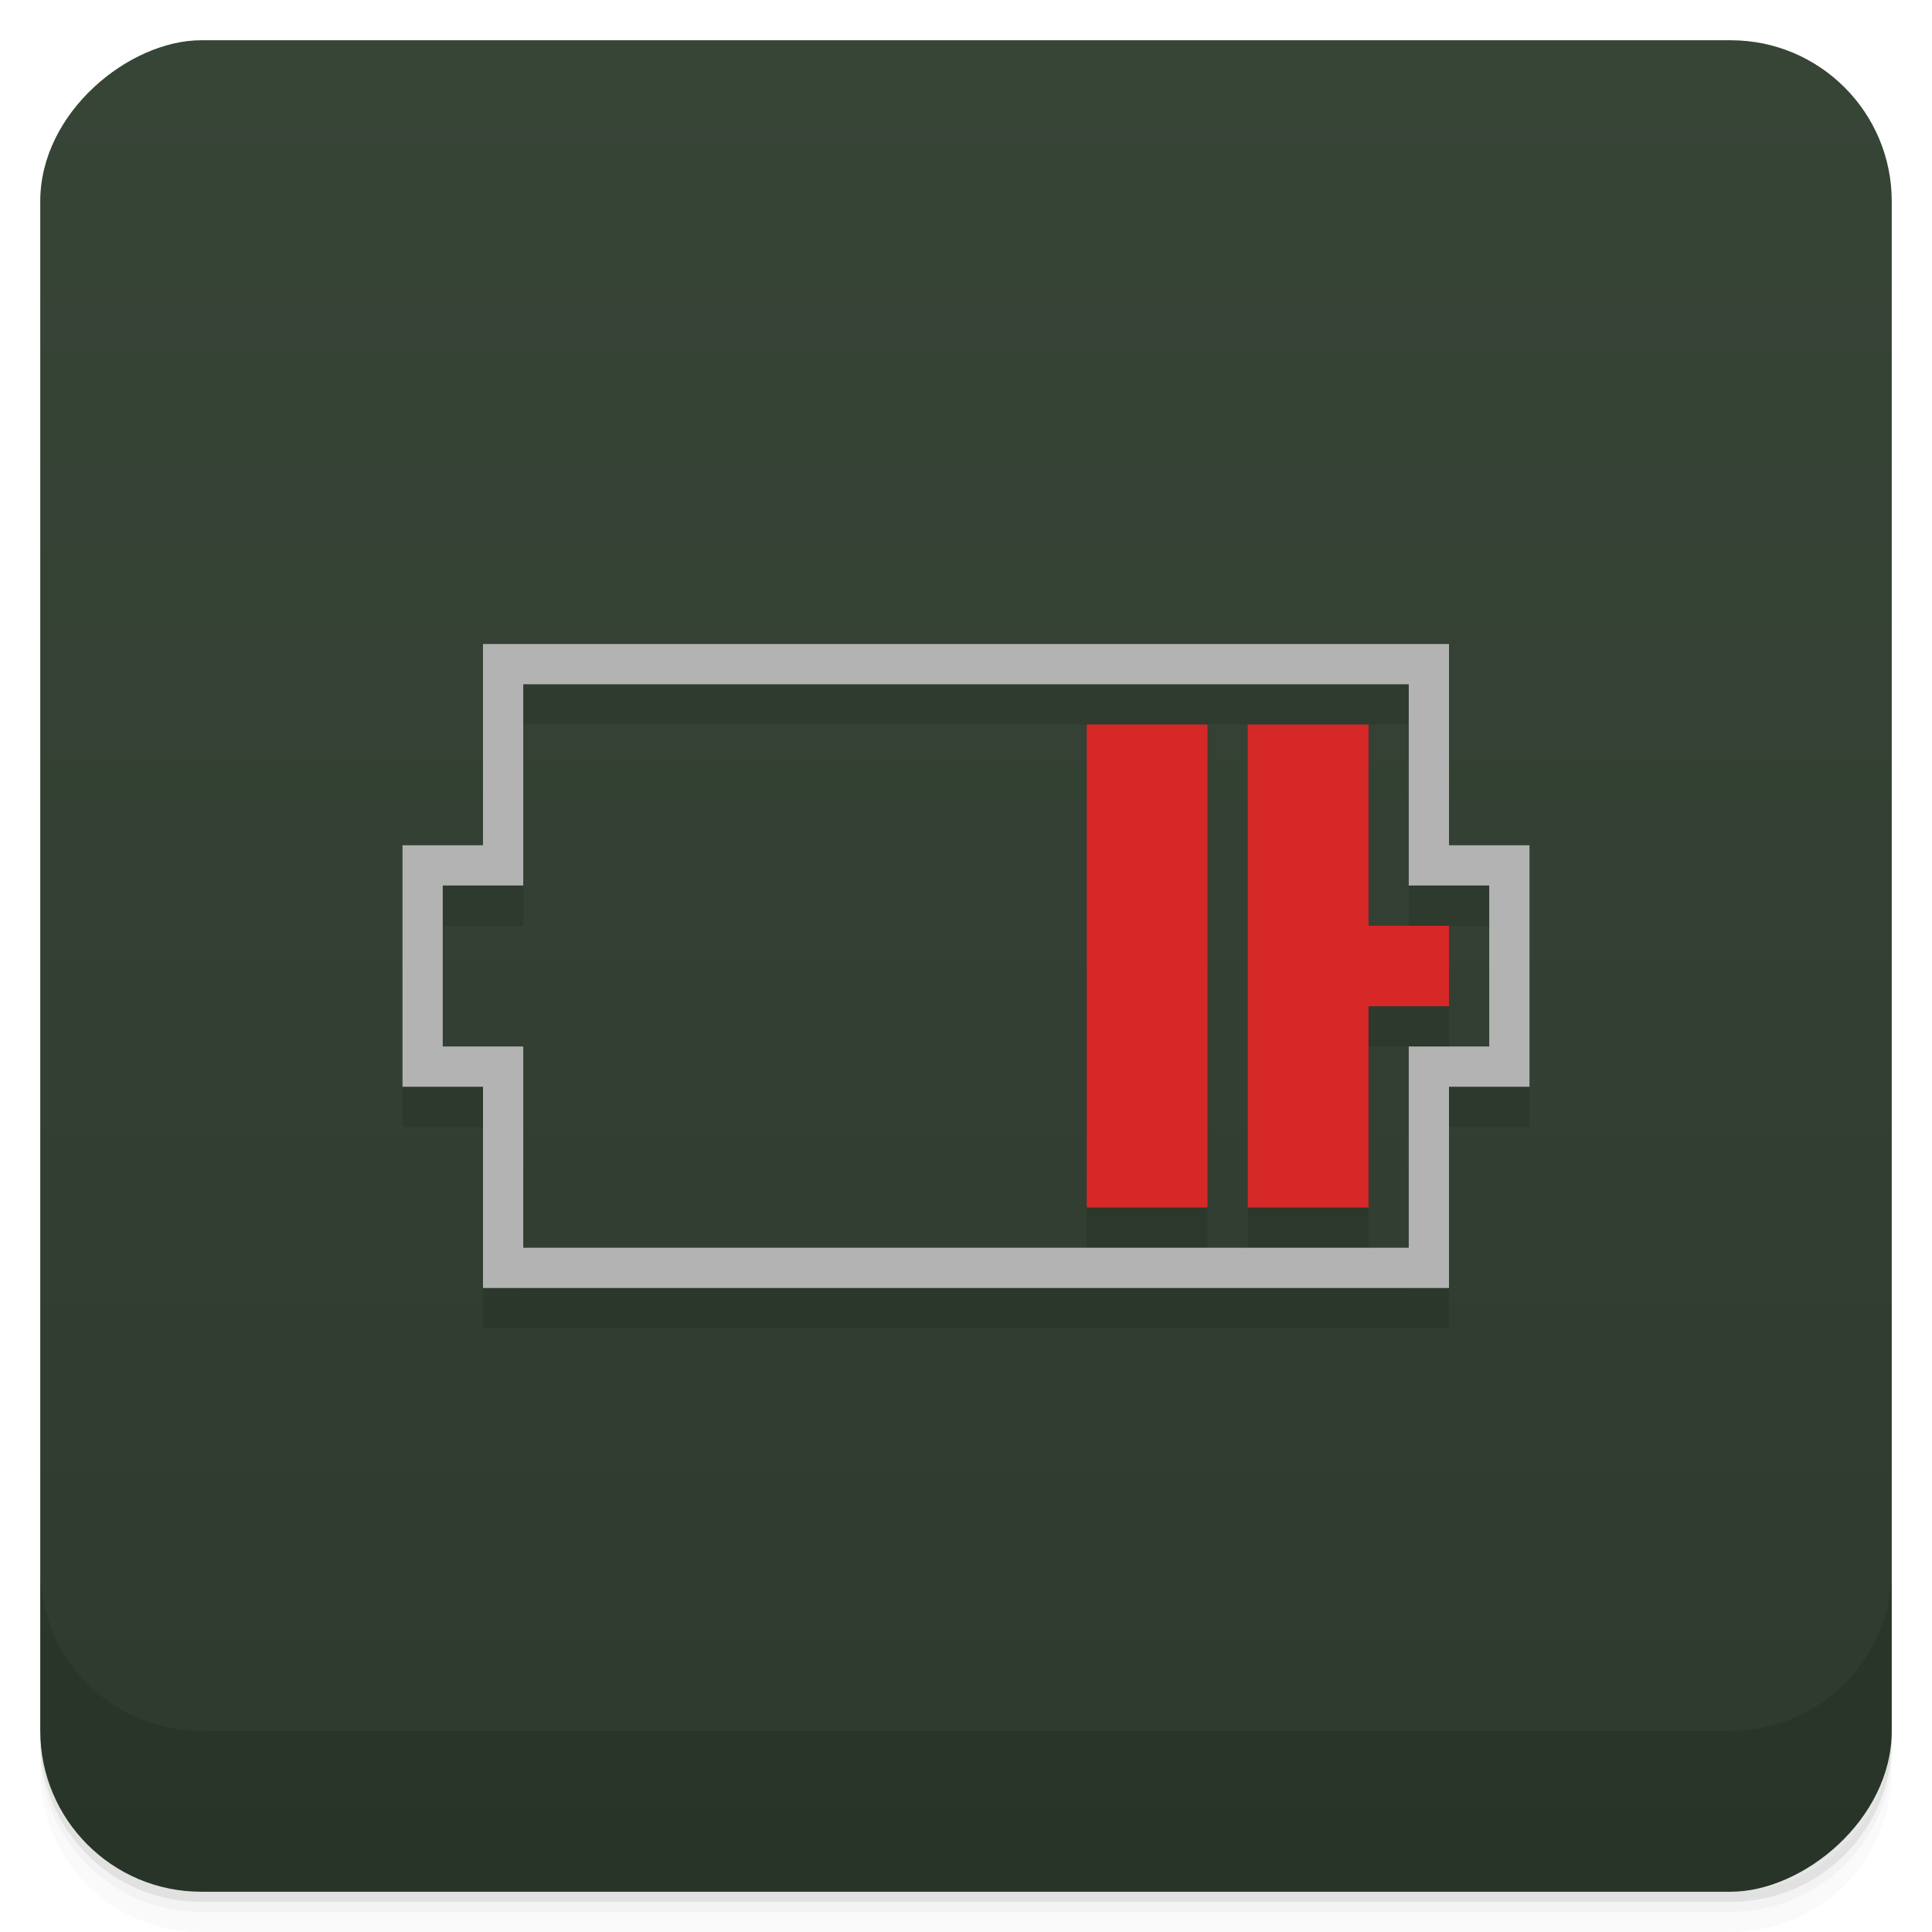 <?xml version="1.0" encoding="UTF-8"?>
<svg width="48" height="48" version="1.1" viewBox="0 0 48 48" xmlns="http://www.w3.org/2000/svg" xmlns:cc="http://creativecommons.org/ns#" xmlns:dc="http://purl.org/dc/elements/1.1/" xmlns:rdf="http://www.w3.org/1999/02/22-rdf-syntax-ns#">
 <defs>
  <linearGradient id="linearGradient4501" x1="-47" x2="-1" y1="1" y2="1" gradientUnits="userSpaceOnUse">
   <stop style="stop-color:#2e3a2e" offset="0"/>
   <stop style="stop-color:#374537" offset="1"/>
  </linearGradient>
 </defs>
 <g transform="translate(0 3.949e-5)">
  <path d="m1 43v0.25c0 2.216 1.784 4 4 4h38c2.216 0 4-1.784 4-4v-0.25c0 2.216-1.784 4-4 4h-38c-2.216 0-4-1.784-4-4zm0 0.5v0.5c0 2.216 1.784 4 4 4h38c2.216 0 4-1.784 4-4v-0.5c0 2.216-1.784 4-4 4h-38c-2.216 0-4-1.784-4-4z" style="opacity:.02"/>
  <path d="m1 43.25v0.25c0 2.216 1.784 4 4 4h38c2.216 0 4-1.784 4-4v-0.25c0 2.216-1.784 4-4 4h-38c-2.216 0-4-1.784-4-4z" style="opacity:.05"/>
  <path d="m1 43v0.25c0 2.216 1.784 4 4 4h38c2.216 0 4-1.784 4-4v-0.25c0 2.216-1.784 4-4 4h-38c-2.216 0-4-1.784-4-4z" style="opacity:.1"/>
 </g>
 <rect transform="rotate(-90)" x="-47" y="1" width="46" height="46" rx="4" style="fill:url(#linearGradient4501)"/>
 <g transform="translate(0,3.949e-5)">
  <g transform="translate(0,-1004.4)">
   <path d="m1 1043.4v4c0 2.216 1.784 4 4 4h38c2.216 0 4-1.784 4-4v-4c0 2.216-1.784 4-4 4h-38c-2.216 0-4-1.784-4-4z" style="opacity:.1"/>
  </g>
 </g>
 <g transform="translate(3,-1)">
  <g transform="translate(-3,3)" style="opacity:.1">
   <path d="m12 15v5h-2v6h2v5h24v-5h2v-6h-2v-5zm1 1h22v5h2v4h-2v5h-22v-5h-2v-4h2z" style="fill-rule:evenodd"/>
   <path d="m36 22v2h-2v5h-3v-12h3v5z" style="fill-rule:evenodd"/>
   <path d="m27 17h3v12h-3z" style="fill-rule:evenodd"/>
  </g>
  <g transform="translate(-3,2)">
   <path d="m12 15v5h-2v6h2v5h24v-5h2v-6h-2v-5zm1 1h22v5h2v4h-2v5h-22v-5h-2v-4h2z" style="fill-rule:evenodd;fill:#b3b3b3"/>
   <path d="m36 22v2h-2v5h-3v-12h3v5z" style="fill-rule:evenodd;fill:#d72828"/>
   <path d="m27 17h3v12h-3z" style="fill-rule:evenodd;fill:#d72828"/>
  </g>
 </g>
</svg>
